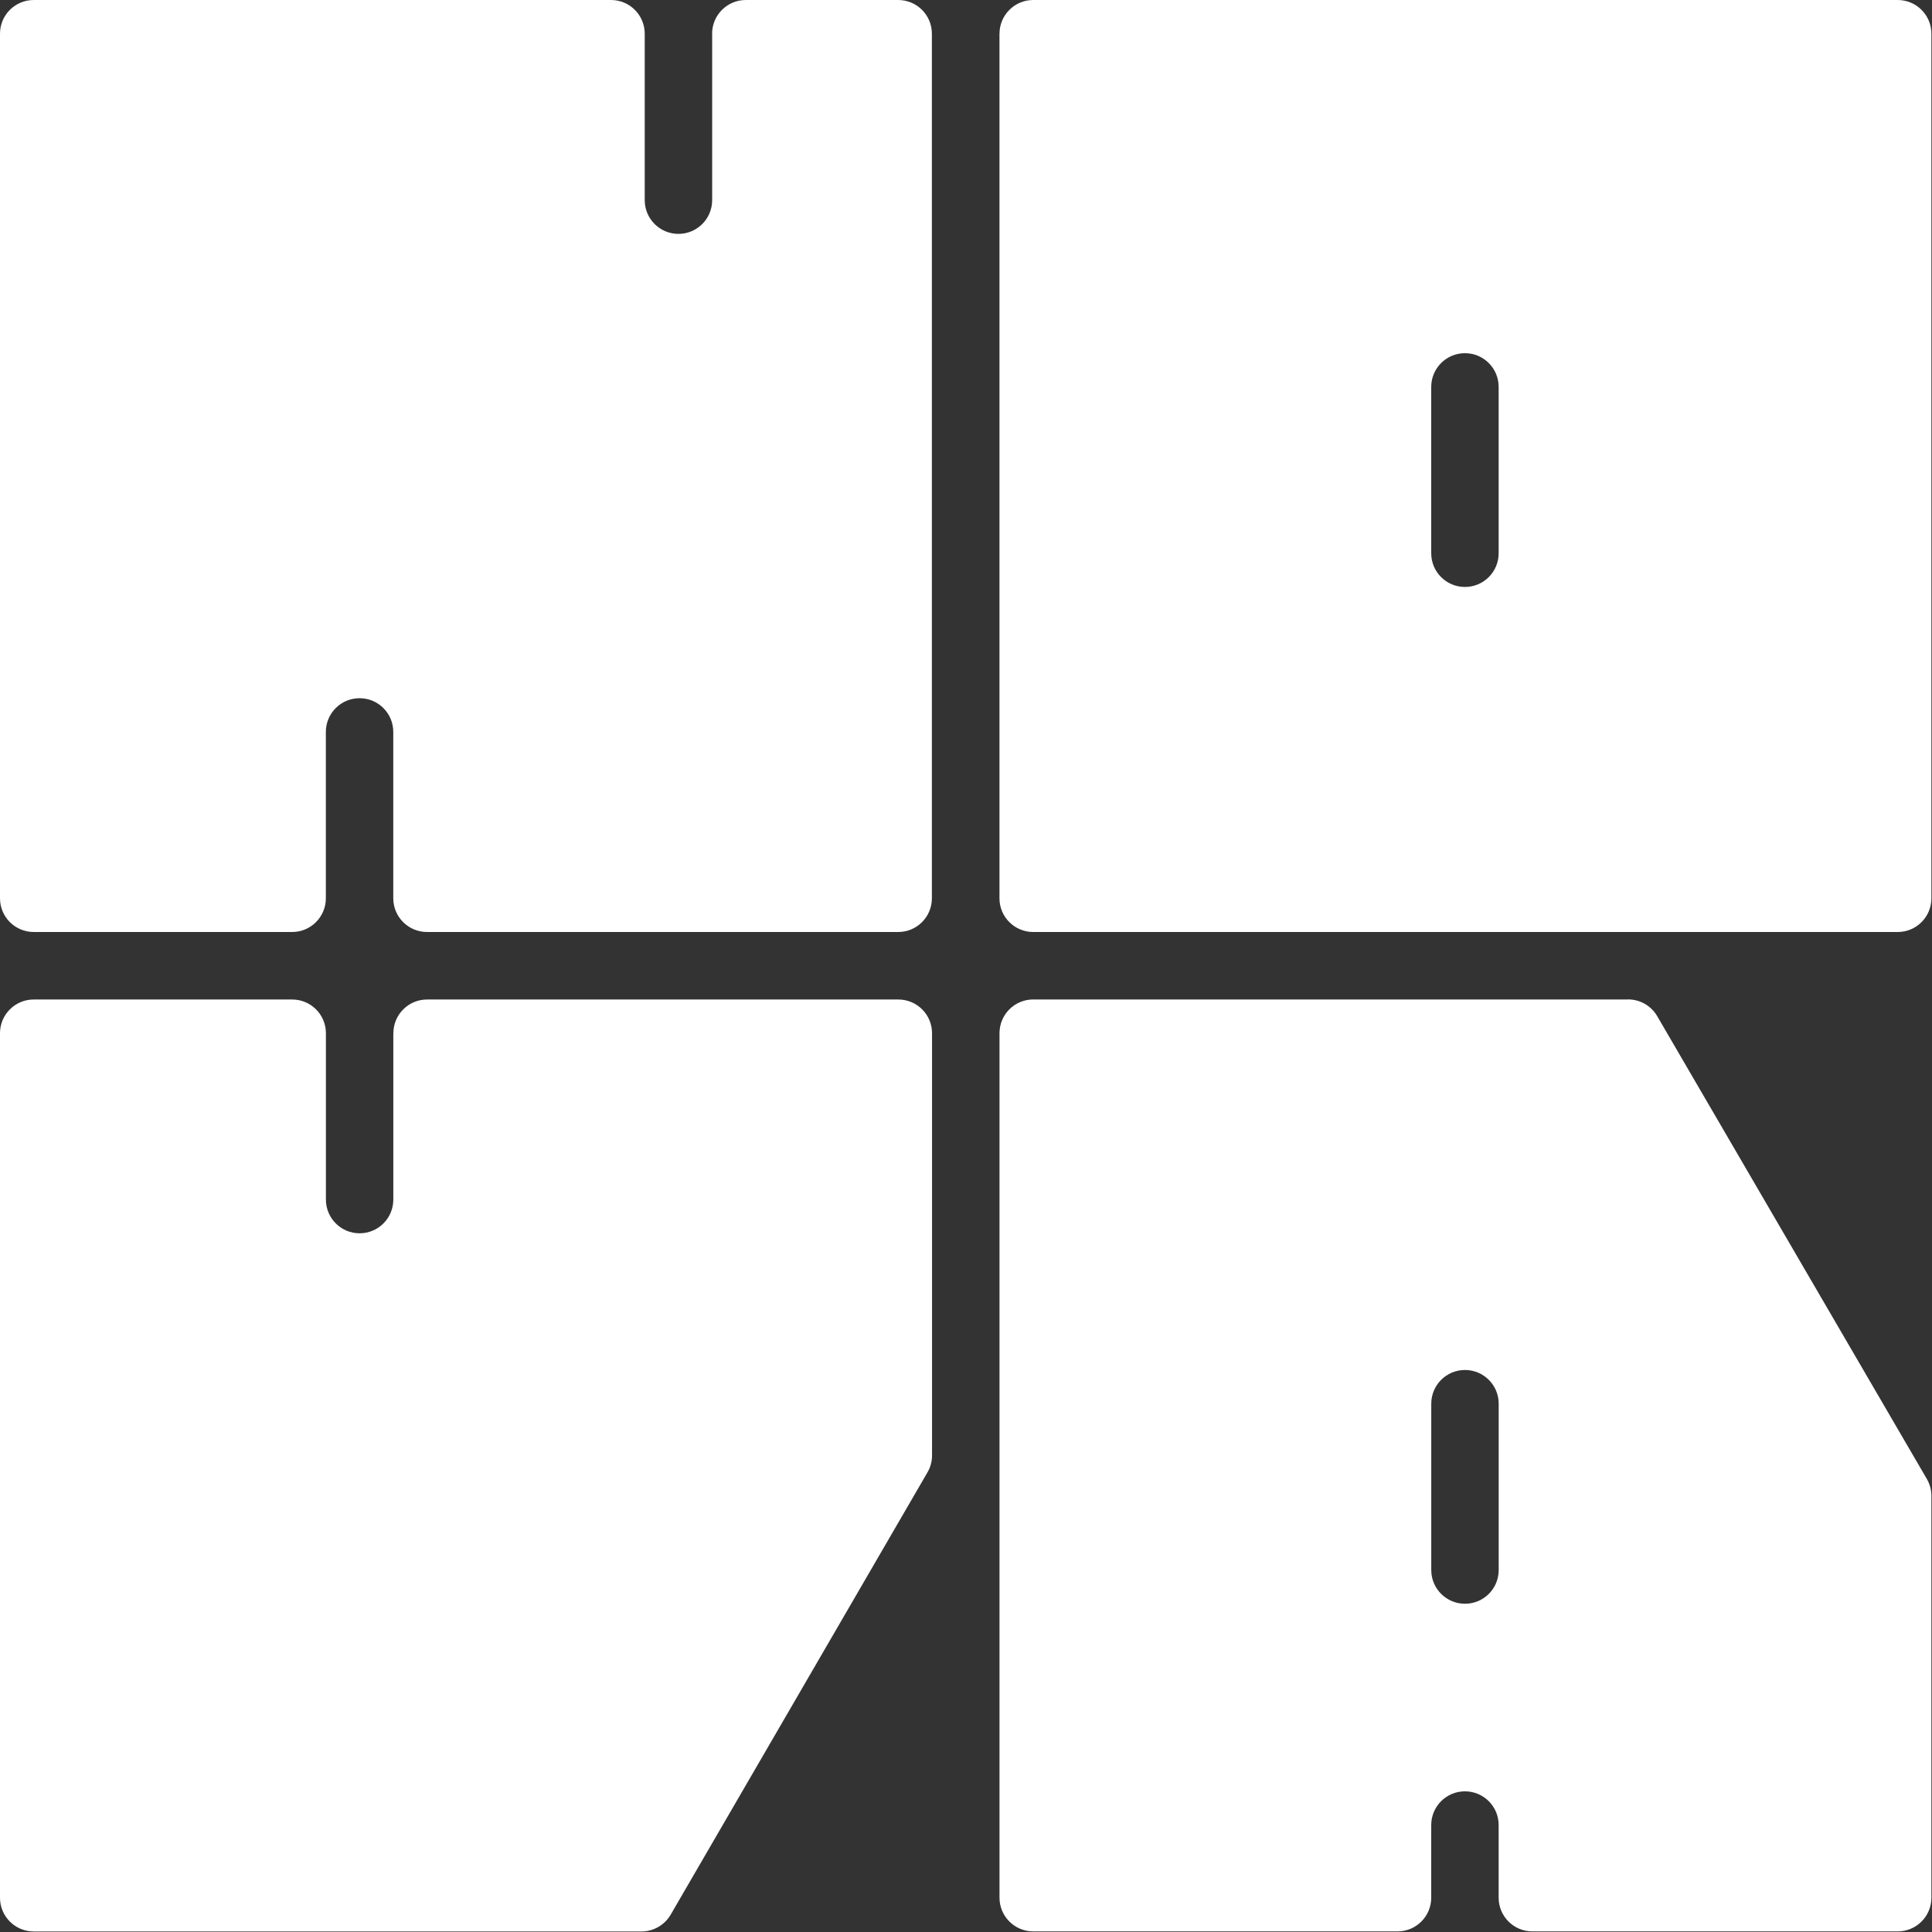 <svg width="100" height="100" viewBox="0 0 100 100" fill="none" xmlns="http://www.w3.org/2000/svg">
    <rect x="0" y="0" width="100" height="100" fill="#333333" stroke="none"/>
    <path d="M51.732 1.745V46.495C51.732 47.459 52.513 48.24 53.477 48.24H98.224C99.188 48.24 99.969 47.459 99.969 46.495V1.745C99.969 0.781 99.188 0 98.224 0H53.479C52.515 0 51.734 0.781 51.734 1.745H51.732ZM75.825 30.381C74.861 30.381 74.08 29.601 74.08 28.637V20.026C74.08 19.062 74.861 18.281 75.825 18.281C76.789 18.281 77.57 19.062 77.57 20.026V28.637C77.57 29.601 76.789 30.381 75.825 30.381Z" fill="white"/>
    <path d="M20.358 53.479V62.09C20.358 63.054 19.577 63.835 18.613 63.835C17.649 63.835 16.869 63.054 16.869 62.09V53.479C16.869 52.515 16.088 51.734 15.124 51.734H1.745C0.781 51.734 0 52.515 0 53.479V98.227C0 99.191 0.781 99.972 1.745 99.972H33.204C33.825 99.972 34.402 99.639 34.714 99.103L48.005 76.211C48.16 75.946 48.242 75.642 48.242 75.335V53.479C48.242 52.515 47.461 51.734 46.497 51.734H22.106C21.142 51.734 20.361 52.515 20.361 53.479H20.358Z" fill="white"/>
    <path d="M84.273 51.732H53.479C52.515 51.732 51.734 52.513 51.734 53.477V98.224C51.734 99.188 52.515 99.969 53.479 99.969H72.335C73.299 99.969 74.08 99.188 74.08 98.224V94.464C74.08 93.5 74.861 92.719 75.825 92.719C76.789 92.719 77.57 93.5 77.57 94.464V98.224C77.57 99.188 78.35 99.969 79.314 99.969H98.224C99.188 99.969 99.969 99.188 99.969 98.224V77.428C99.969 77.118 99.887 76.814 99.732 76.549L85.776 52.595C85.464 52.059 84.889 51.729 84.268 51.729L84.273 51.732ZM75.827 83.01C74.863 83.01 74.082 82.229 74.082 81.266V72.655C74.082 71.691 74.863 70.91 75.827 70.91C76.791 70.91 77.572 71.691 77.572 72.655V81.266C77.572 82.229 76.791 83.01 75.827 83.01Z" fill="white"/>
    <path d="M36.861 1.745V10.361C36.861 11.325 36.08 12.106 35.116 12.106C34.152 12.106 33.371 11.325 33.371 10.361V1.745C33.371 0.781 32.59 0 31.626 0H1.745C0.781 0 0 0.781 0 1.745V46.495C0 47.459 0.781 48.24 1.745 48.24H15.121C16.085 48.24 16.866 47.459 16.866 46.495V37.884C16.866 36.92 17.647 36.139 18.611 36.139C19.575 36.139 20.356 36.92 20.356 37.884V46.495C20.356 47.459 21.137 48.24 22.101 48.24H46.49C47.454 48.24 48.234 47.459 48.234 46.495V1.745C48.234 0.781 47.454 0 46.49 0H38.603C37.639 0 36.858 0.781 36.858 1.745H36.861Z" fill="white"/>
</svg>